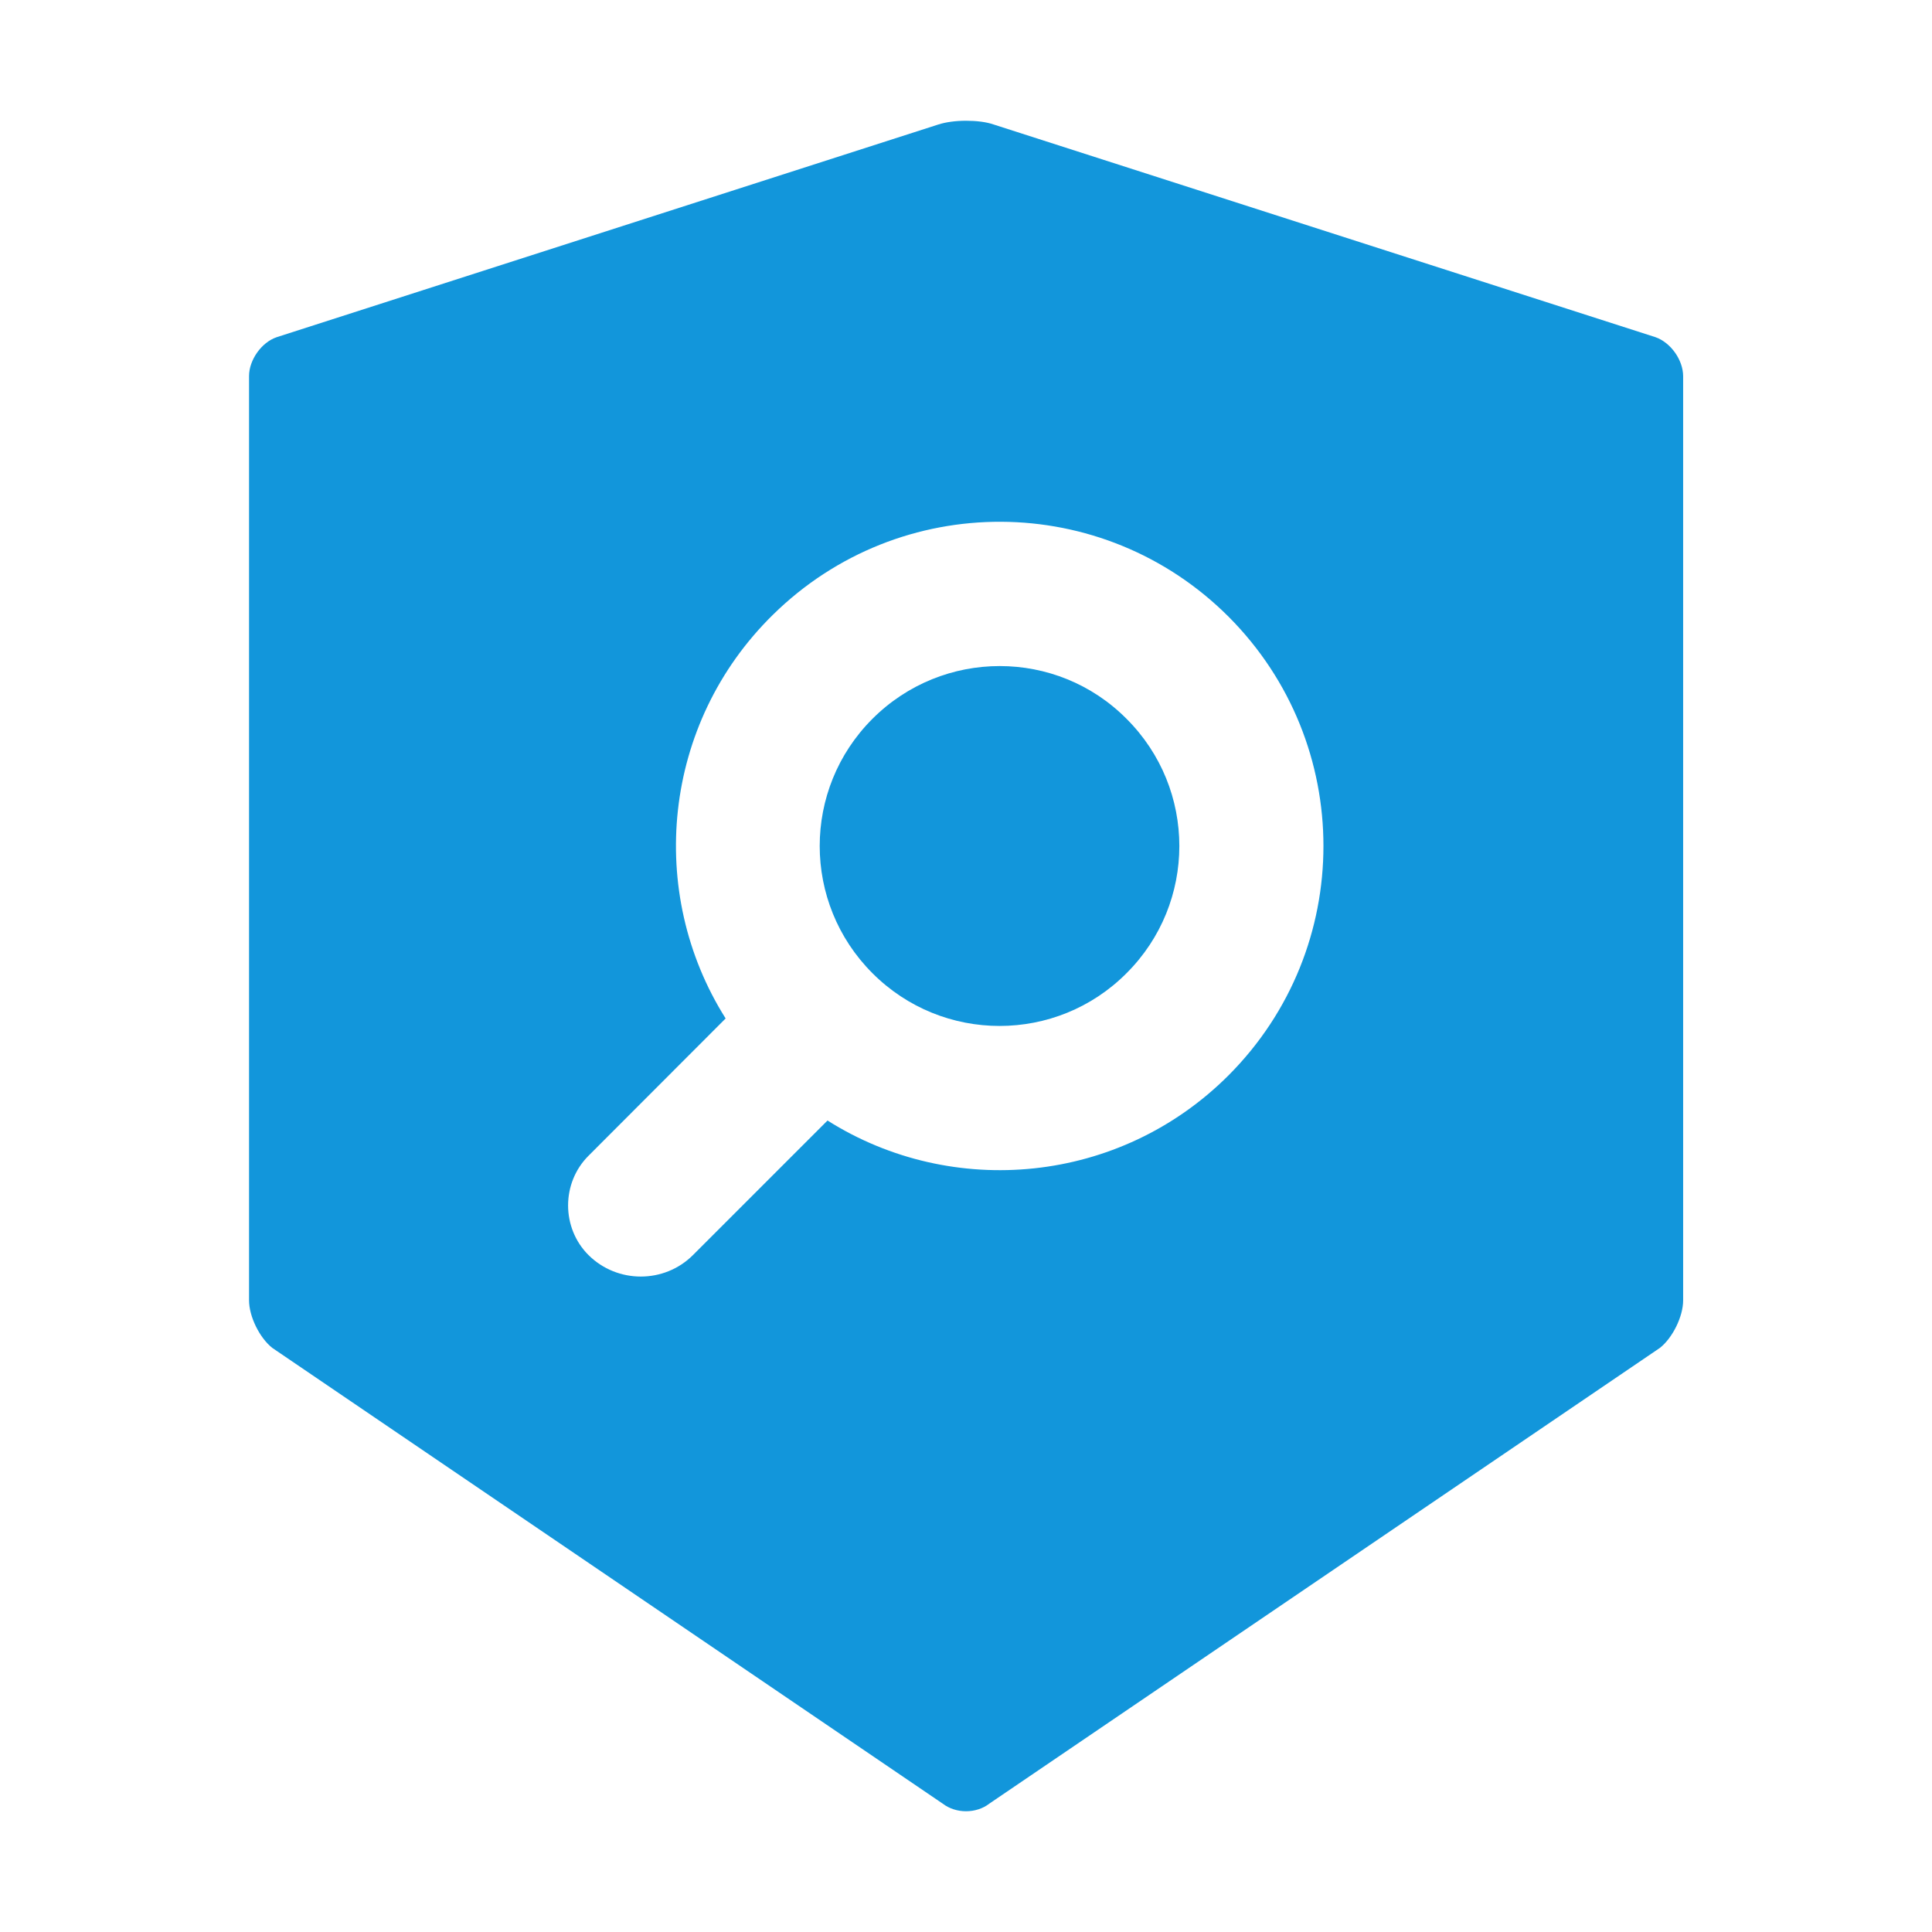 <svg t="1724241346354" class="icon" viewBox="0 0 1024 1024" version="1.1" xmlns="http://www.w3.org/2000/svg" p-id="21142" width="128" height="128"><path d="M462.4 381c-37.3 37.3-37.2 97.6 0 134.8 37.2 37.3 97.6 37.3 134.7 0 37.3-37.2 37.3-97.6 0-134.8-37-37.3-97.4-37.3-134.7 0z" p-id="21143" fill="#1296db"></path><path d="M877.4 178.7L526.7 66c-4-1.4-9.3-2-14.7-2s-10.7 0.7-14.7 2L146.7 178.7c-8.1 2.7-14.7 12.1-14.7 20.6v489.9c0 8.6 5.6 19.9 12.3 25.2L499.7 956c3.4 2.6 7.8 4 12.3 4 4.5 0 9-1.4 12.3-4l355.5-241.6c6.7-5.3 12.3-16.6 12.3-25.2V199.4c0-8.6-6.6-17.9-14.7-20.7zM651.2 569.9c-57.7 57.8-146.4 65.8-212.6 24l-71.3 71.3c-15.2 15.2-40.1 15.2-55.4 0-14.4-14.4-14.4-38.2 0-52.6l72.7-72.8c-42.1-66.7-33.7-156.3 25.1-214 67.2-66.1 174.8-65.6 241.5 1.1 67 67.2 67 175.8 0 243z" p-id="21144" fill="#1296db"></path></svg>